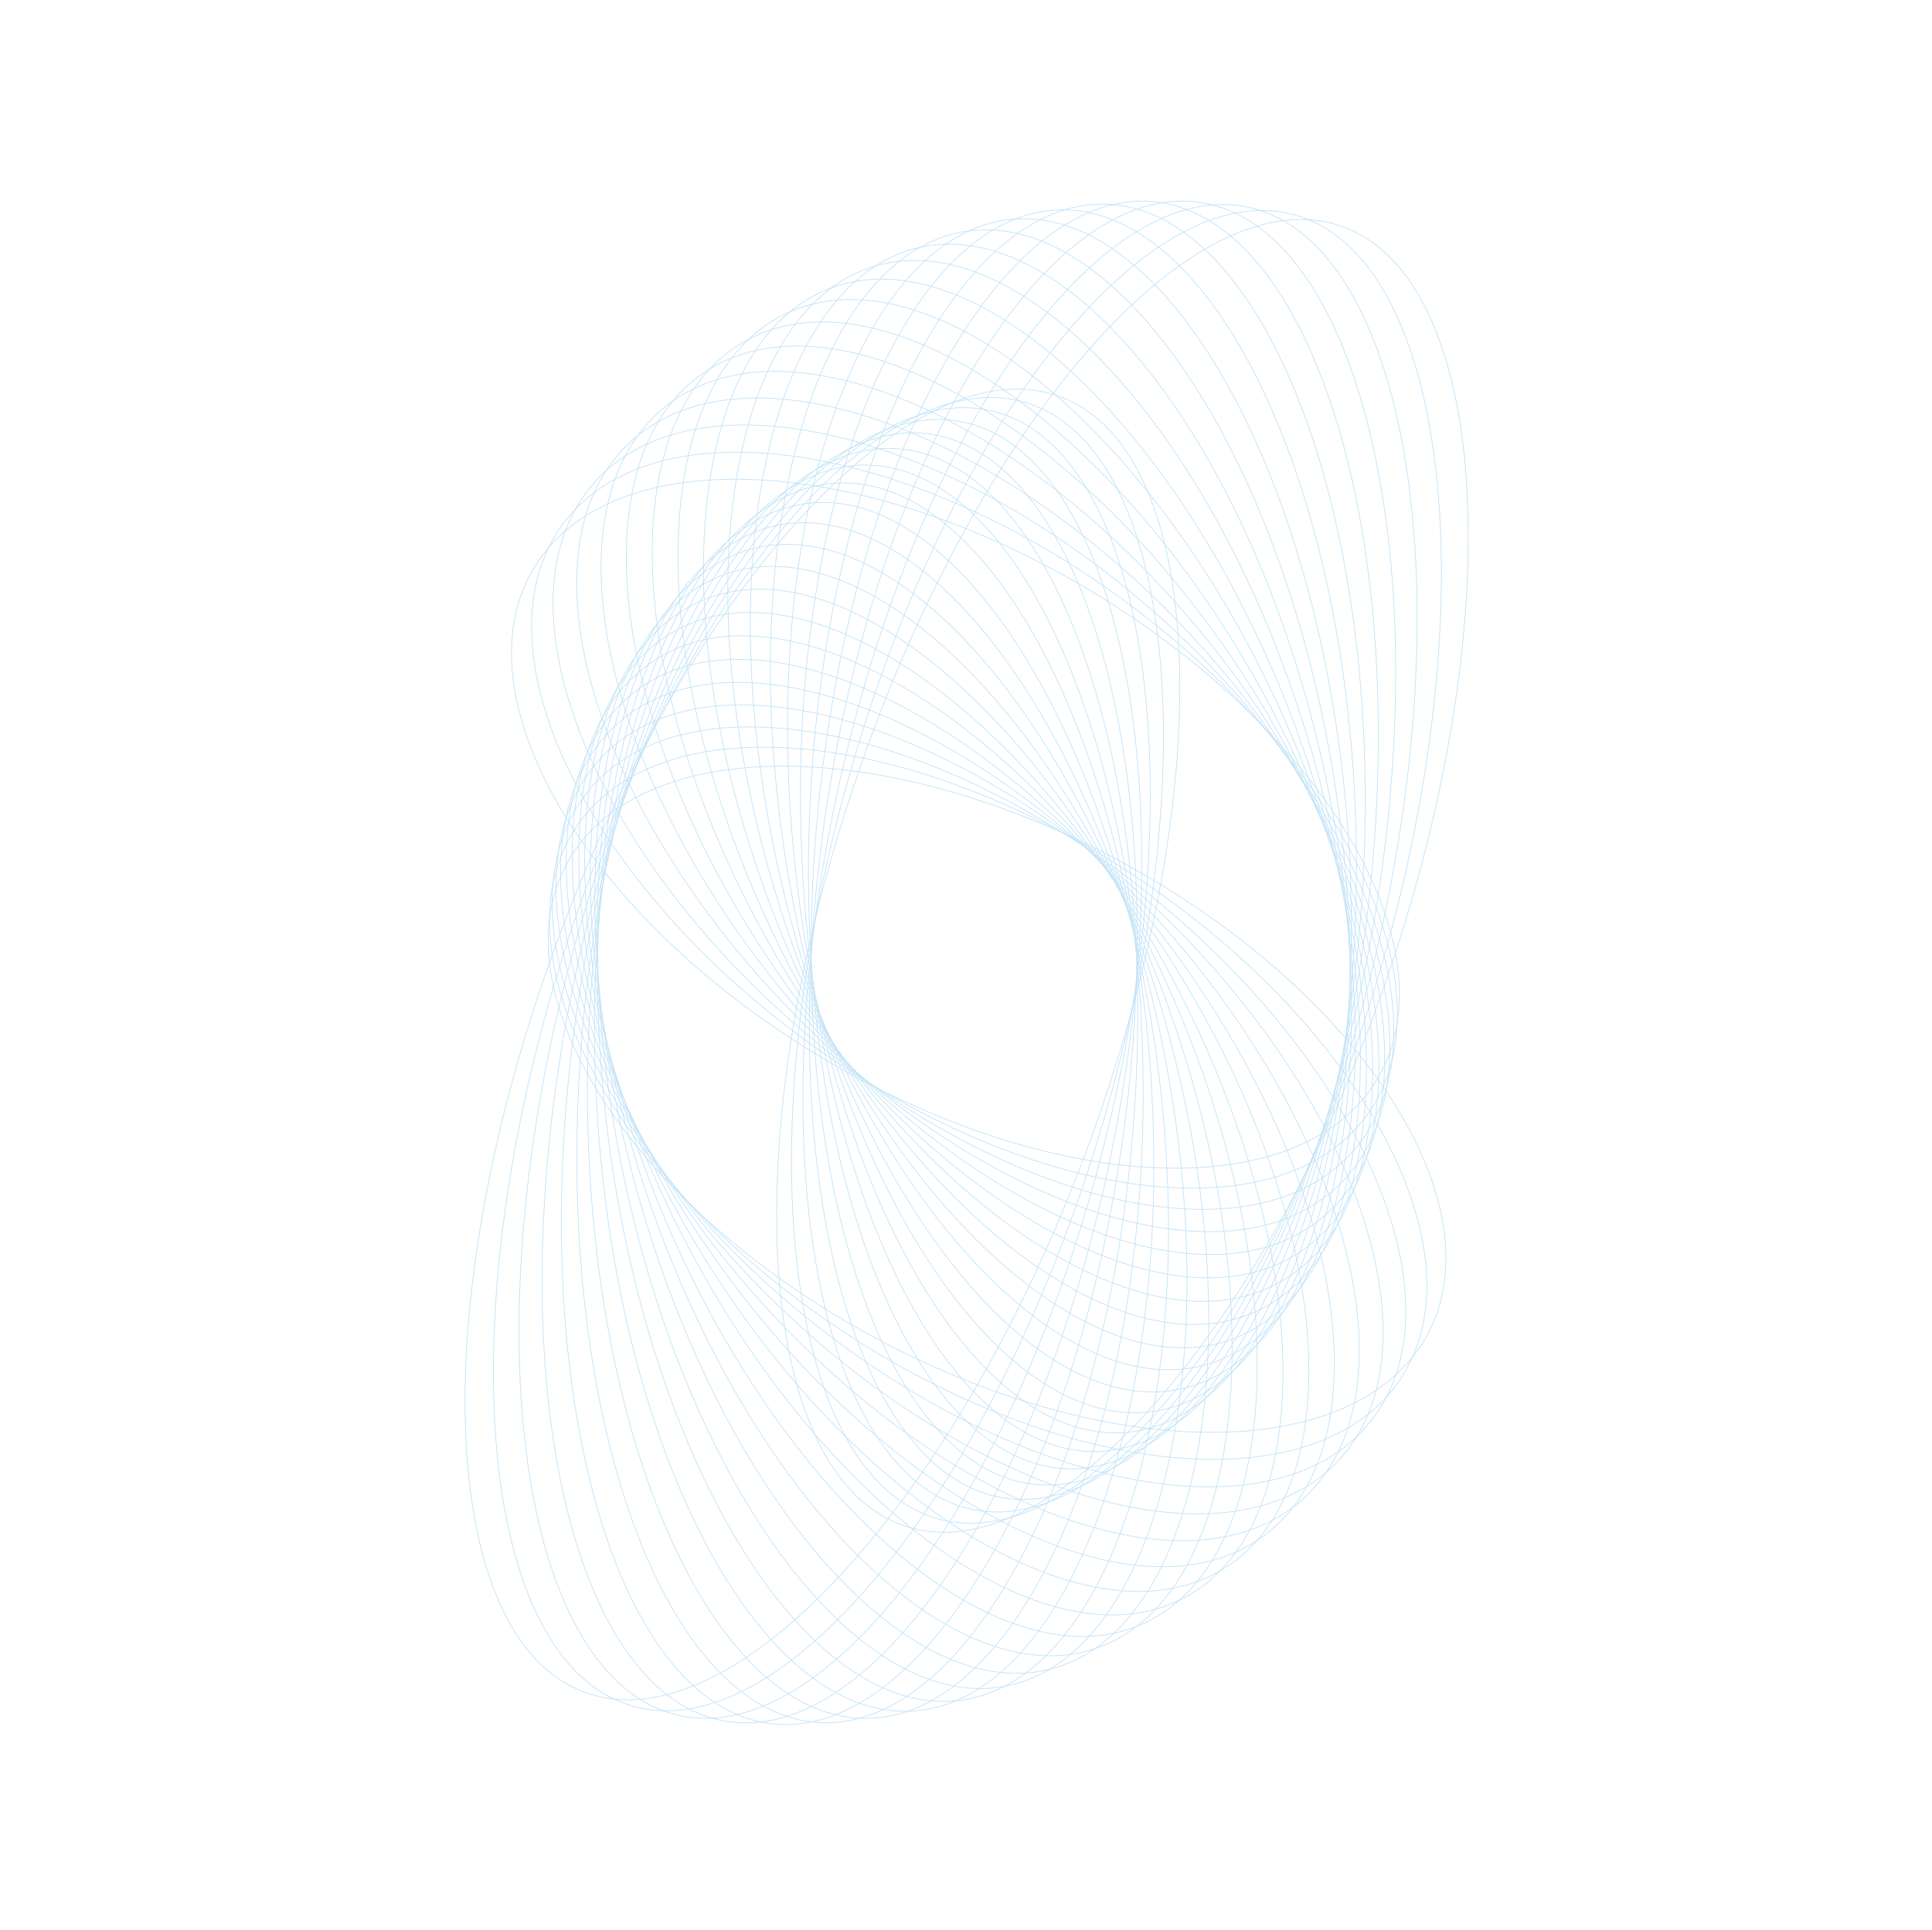 <svg width="1302" height="1301" viewBox="0 0 1302 1301" fill="none" xmlns="http://www.w3.org/2000/svg">
<g opacity="0.24">
<path d="M382.292 581.645C430.347 494.295 598.979 494.822 758.941 582.824C918.903 670.825 1009.62 812.977 961.566 900.327C913.51 987.678 744.879 987.151 584.917 899.149C424.955 811.148 334.237 668.996 382.292 581.645Z" stroke="#028ADE" stroke-width="0.5" stroke-miterlimit="10"/>
<path d="M360.09 382.361C412.244 296.748 581.587 304.75 738.329 400.235C895.07 495.719 979.854 642.527 927.7 728.14C875.546 813.753 706.203 805.751 549.462 710.266C392.72 614.782 307.936 467.974 360.09 382.361Z" stroke="#028ADE" stroke-width="0.5" stroke-miterlimit="10"/>
<path d="M388.402 557.341C444.508 473.77 614.256 489.45 767.545 592.363C920.833 695.276 999.615 846.45 943.509 930.021C887.403 1013.59 717.655 997.911 564.366 894.998C411.077 792.086 332.295 640.911 388.402 557.341Z" stroke="#028ADE" stroke-width="0.5" stroke-miterlimit="10"/>
<path d="M379.295 353.304C439.269 271.953 609.078 295.348 758.575 405.56C908.071 515.771 980.643 671.064 920.669 752.416C860.695 833.768 690.886 810.372 541.389 700.161C391.893 589.949 319.321 434.656 379.295 353.304Z" stroke="#028ADE" stroke-width="0.5" stroke-miterlimit="10"/>
<path d="M396.27 533.523C459.912 454.651 629.464 485.894 774.975 603.307C920.486 720.72 986.853 879.841 923.211 958.713C859.569 1037.58 690.017 1006.34 544.507 888.928C398.996 771.515 332.628 612.395 396.27 533.523Z" stroke="#028ADE" stroke-width="0.5" stroke-miterlimit="10"/>
<path d="M400.334 325.512C467.611 249.165 636.625 288.147 777.837 412.582C919.05 537.017 978.986 699.784 911.709 776.132C844.432 852.48 675.418 813.497 534.206 689.062C392.993 564.627 333.057 401.86 400.334 325.512Z" stroke="#028ADE" stroke-width="0.5" stroke-miterlimit="10"/>
<path d="M405.867 509.978C476.554 436.403 644.683 483.235 781.393 614.58C918.102 745.925 971.624 912.045 900.936 985.62C830.249 1059.19 662.12 1012.36 525.411 881.017C388.701 749.672 335.179 583.552 405.867 509.978Z" stroke="#028ADE" stroke-width="0.5" stroke-miterlimit="10"/>
<path d="M423.527 299.115C497.388 228.52 664.308 283.286 796.353 421.438C928.399 559.591 975.566 728.815 901.706 799.411C827.845 870.007 660.925 815.241 528.88 677.088C396.834 538.935 349.666 369.711 423.527 299.115Z" stroke="#028ADE" stroke-width="0.5" stroke-miterlimit="10"/>
<path d="M416.753 487.233C493.722 419.623 659.169 482.132 786.289 626.851C913.41 771.569 954.065 943.695 877.096 1011.3C800.127 1078.91 634.68 1016.4 507.56 871.686C380.439 726.968 339.783 554.842 416.753 487.233Z" stroke="#028ADE" stroke-width="0.5" stroke-miterlimit="10"/>
<path d="M448.154 274.265C527.982 209.83 691.617 280.15 813.645 431.329C935.672 582.507 969.882 757.296 890.055 821.731C810.227 886.166 646.591 815.846 524.564 664.667C402.536 513.488 368.327 338.699 448.154 274.265Z" stroke="#028ADE" stroke-width="0.5" stroke-miterlimit="10"/>
<path d="M429.09 465.307C511.598 404.117 673.099 482.088 789.813 639.461C906.528 796.835 934.257 974.016 851.75 1035.21C769.242 1096.4 607.741 1018.43 491.027 861.053C374.313 703.679 346.583 526.498 429.09 465.307Z" stroke="#028ADE" stroke-width="0.5" stroke-miterlimit="10"/>
<path d="M474.192 251.365C559.22 193.482 718.347 279.058 829.612 442.504C940.877 605.95 962.146 785.372 877.118 843.254C792.089 901.137 632.962 815.561 521.697 652.115C410.432 488.669 389.163 309.247 474.192 251.365Z" stroke="#028ADE" stroke-width="0.5" stroke-miterlimit="10"/>
<path d="M442.55 444.162C529.933 389.632 686.401 482.647 792.03 651.916C897.659 821.185 912.45 1002.61 825.066 1057.14C737.683 1111.67 581.215 1018.66 475.586 849.386C369.957 680.117 355.166 498.692 442.55 444.162Z" stroke="#028ADE" stroke-width="0.5" stroke-miterlimit="10"/>
<path d="M501.471 230.347C590.924 179.282 744.403 279.715 844.276 454.67C944.149 629.624 952.596 812.849 863.143 863.913C773.69 914.978 620.211 814.545 520.338 639.59C420.465 464.636 412.018 281.411 501.471 230.347Z" stroke="#028ADE" stroke-width="0.5" stroke-miterlimit="10"/>
<path d="M457.206 424.067C548.564 376.491 698.78 484.16 792.722 664.553C886.664 844.946 888.759 1029.75 797.401 1077.33C706.043 1124.9 555.827 1017.23 461.885 836.841C367.943 656.449 365.848 471.644 457.206 424.067Z" stroke="#028ADE" stroke-width="0.5" stroke-miterlimit="10"/>
<path d="M529.755 211.368C622.973 167.224 769.778 281.868 857.653 467.431C945.528 652.995 941.196 839.21 847.978 883.354C754.76 927.498 607.955 812.855 520.08 627.291C432.205 441.727 436.537 255.512 529.755 211.368Z" stroke="#028ADE" stroke-width="0.5" stroke-miterlimit="10"/>
<path d="M472.697 404.985C567.496 364.347 710.585 485.923 792.295 676.533C874.006 867.144 863.397 1054.61 768.598 1095.25C673.8 1135.88 530.711 1014.31 449 823.697C367.29 633.087 377.899 445.623 472.697 404.985Z" stroke="#028ADE" stroke-width="0.5" stroke-miterlimit="10"/>
<path d="M558.901 194.537C655.119 157.406 794.248 285.703 869.653 481.098C945.059 676.493 928.187 864.993 831.969 902.125C735.751 939.257 596.622 810.959 521.217 615.564C445.811 420.169 462.683 231.669 558.901 194.537Z" stroke="#028ADE" stroke-width="0.5" stroke-miterlimit="10"/>
<path d="M489.17 386.884C586.666 353.248 721.623 488.069 790.603 688.015C859.584 887.961 836.467 1077.32 738.971 1110.95C641.474 1144.59 506.518 1009.77 437.537 809.821C368.557 609.875 391.673 420.52 489.17 386.884Z" stroke="#028ADE" stroke-width="0.5" stroke-miterlimit="10"/>
<path d="M588.811 179.611C687.443 149.454 818.026 290.585 880.477 494.837C942.929 699.089 913.599 889.115 814.967 919.272C716.336 949.429 585.753 808.298 523.301 604.046C460.85 399.794 490.18 209.769 588.811 179.611Z" stroke="#028ADE" stroke-width="0.5" stroke-miterlimit="10"/>
<path d="M427.345 795.746C371.495 587.309 406.98 396.697 506.604 370.003C606.227 343.309 732.264 490.641 788.114 699.078C843.965 907.515 808.48 1098.13 708.856 1124.82C609.233 1151.51 483.196 1004.18 427.345 795.746Z" stroke="#028ADE" stroke-width="0.5" stroke-miterlimit="10"/>
<path d="M526.304 593.558C477.144 381.179 518.748 190.158 619.228 166.899C719.708 143.641 841.015 296.953 890.175 509.331C939.335 721.71 897.731 912.731 797.251 935.99C696.771 959.248 575.464 805.936 526.304 593.558Z" stroke="#028ADE" stroke-width="0.5" stroke-miterlimit="10"/>
<path d="M417.936 781.201C375.56 565.11 423.257 373.844 524.469 353.996C625.682 334.148 742.083 493.235 784.458 709.326C826.833 925.417 779.137 1116.68 677.924 1136.53C576.712 1156.38 460.311 997.292 417.936 781.201Z" stroke="#028ADE" stroke-width="0.5" stroke-miterlimit="10"/>
<path d="M530.122 583.42C494.615 363.855 548.371 172.513 650.191 156.047C752.01 139.581 863.336 304.226 898.843 523.791C934.351 743.357 880.595 934.698 778.775 951.164C676.956 967.63 565.63 802.985 530.122 583.42Z" stroke="#028ADE" stroke-width="0.5" stroke-miterlimit="10"/>
<path d="M409.862 766.529C381.302 543.737 441.08 352.497 543.382 339.383C645.683 326.268 751.767 496.246 780.327 719.039C808.888 941.831 749.109 1133.07 646.807 1146.19C544.506 1159.3 438.422 989.322 409.862 766.529Z" stroke="#028ADE" stroke-width="0.5" stroke-miterlimit="10"/>
<path d="M534.854 574.391C513.312 348.605 579.076 157.629 681.744 147.833C784.411 138.038 885.103 313.132 906.645 538.918C928.187 764.704 862.422 955.68 759.755 965.476C657.087 975.271 556.396 800.176 534.854 574.391Z" stroke="#028ADE" stroke-width="0.5" stroke-miterlimit="10"/>
<path d="M402.489 751.331C388.028 522.771 459.855 332.2 562.921 325.679C665.986 319.158 761.26 499.156 775.722 727.716C790.183 956.276 718.356 1146.85 615.29 1153.37C512.225 1159.89 416.951 979.891 402.489 751.331Z" stroke="#028ADE" stroke-width="0.5" stroke-miterlimit="10"/>
<path d="M539.908 565.889C532.588 334.78 610.33 144.779 713.55 141.51C816.77 138.24 906.381 322.94 913.702 554.048C921.022 785.157 843.28 975.158 740.06 978.427C636.84 981.697 547.229 796.997 539.908 565.889Z" stroke="#028ADE" stroke-width="0.5" stroke-miterlimit="10"/>
<path d="M395.907 735.993C395.779 502.684 479.512 313.504 582.929 313.447C686.346 313.391 770.286 502.479 770.413 735.788C770.541 969.098 686.808 1158.28 583.391 1158.33C479.974 1158.39 396.034 969.302 395.907 735.993Z" stroke="#028ADE" stroke-width="0.5" stroke-miterlimit="10"/>
<path d="M545.277 558.165C552.394 322.756 641.961 134.453 745.332 137.578C848.702 140.703 926.731 334.073 919.614 569.482C912.497 804.891 822.93 993.194 719.559 990.069C616.189 986.944 538.16 793.574 545.277 558.165Z" stroke="#028ADE" stroke-width="0.5" stroke-miterlimit="10"/>
<path d="M390.599 720.377C405.005 483.252 500.469 296.114 603.825 302.393C707.18 308.673 779.287 505.991 764.881 743.116C750.475 980.241 655.011 1167.38 551.656 1161.1C448.301 1154.82 376.193 957.502 390.599 720.377Z" stroke="#028ADE" stroke-width="0.5" stroke-miterlimit="10"/>
<path d="M550.789 551.295C572.521 312.498 673.85 126.534 777.113 135.931C880.377 145.329 946.471 346.53 924.739 585.327C903.007 824.124 801.678 1010.09 698.415 1000.69C595.151 991.293 529.057 790.092 550.789 551.295Z" stroke="#028ADE" stroke-width="0.5" stroke-miterlimit="10"/>
<path d="M385.676 704.51C414.783 464.406 521.94 279.894 625.017 292.39C728.094 304.885 788.059 509.657 758.952 749.761C729.845 989.864 622.689 1174.38 519.611 1161.88C416.534 1149.38 356.569 944.613 385.676 704.51Z" stroke="#028ADE" stroke-width="0.5" stroke-miterlimit="10"/>
<path d="M556.89 544.972C593.38 303.808 706.29 120.914 809.081 136.468C911.873 152.021 965.62 360.132 929.13 601.296C892.639 842.46 779.729 1025.35 676.938 1009.8C574.147 994.247 520.4 786.136 556.89 544.972Z" stroke="#028ADE" stroke-width="0.5" stroke-miterlimit="10"/>
<path d="M381.668 688.354C425.558 446.455 544.283 265.444 646.849 284.053C749.415 302.663 796.982 513.846 753.092 755.744C709.203 997.642 590.477 1178.65 487.911 1160.04C385.345 1141.44 337.778 930.252 381.668 688.354Z" stroke="#028ADE" stroke-width="0.5" stroke-miterlimit="10"/>
<path d="M563.151 539.415C614.453 297.007 738.823 118.016 840.939 139.627C943.055 161.239 984.248 375.269 932.947 617.677C881.645 860.085 757.275 1039.08 655.159 1017.46C553.043 995.853 511.849 781.823 563.151 539.415Z" stroke="#028ADE" stroke-width="0.5" stroke-miterlimit="10"/>
<path d="M378.298 671.985C437.016 429.273 567.078 252.465 668.8 277.074C770.522 301.683 805.384 518.39 746.666 761.103C687.948 1003.82 557.885 1180.62 456.163 1156.01C354.441 1131.41 319.579 914.698 378.298 671.985Z" stroke="#028ADE" stroke-width="0.5" stroke-miterlimit="10"/>
<path d="M569.084 534.405C635.226 291.622 770.915 117.166 872.152 144.747C973.389 172.327 1001.84 391.5 935.696 634.283C869.554 877.067 733.866 1051.52 632.628 1023.94C531.391 996.362 502.941 777.189 569.084 534.405Z" stroke="#028ADE" stroke-width="0.5" stroke-miterlimit="10"/>
<path d="M376 655.28C449.551 412.765 590.788 240.92 691.462 271.453C792.136 301.986 814.124 523.335 740.572 765.849C667.021 1008.36 525.784 1180.21 425.11 1149.68C324.436 1119.14 302.449 897.795 376 655.28Z" stroke="#028ADE" stroke-width="0.5" stroke-miterlimit="10"/>
<path d="M575.312 529.825C656.286 287.788 803.02 118.708 903.051 152.173C1003.08 185.639 1018.53 408.978 937.558 651.015C856.584 893.052 709.85 1062.13 609.818 1028.67C509.787 995.2 494.338 771.861 575.312 529.825Z" stroke="#028ADE" stroke-width="0.5" stroke-miterlimit="10"/>
<path d="M374.209 638.107C462.546 396.897 614.767 230.879 714.203 267.295C813.639 303.711 822.636 528.771 734.298 769.981C645.961 1011.19 493.741 1177.21 394.305 1140.79C294.869 1104.38 285.872 879.317 374.209 638.107Z" stroke="#028ADE" stroke-width="0.5" stroke-miterlimit="10"/>
</g>
</svg>
